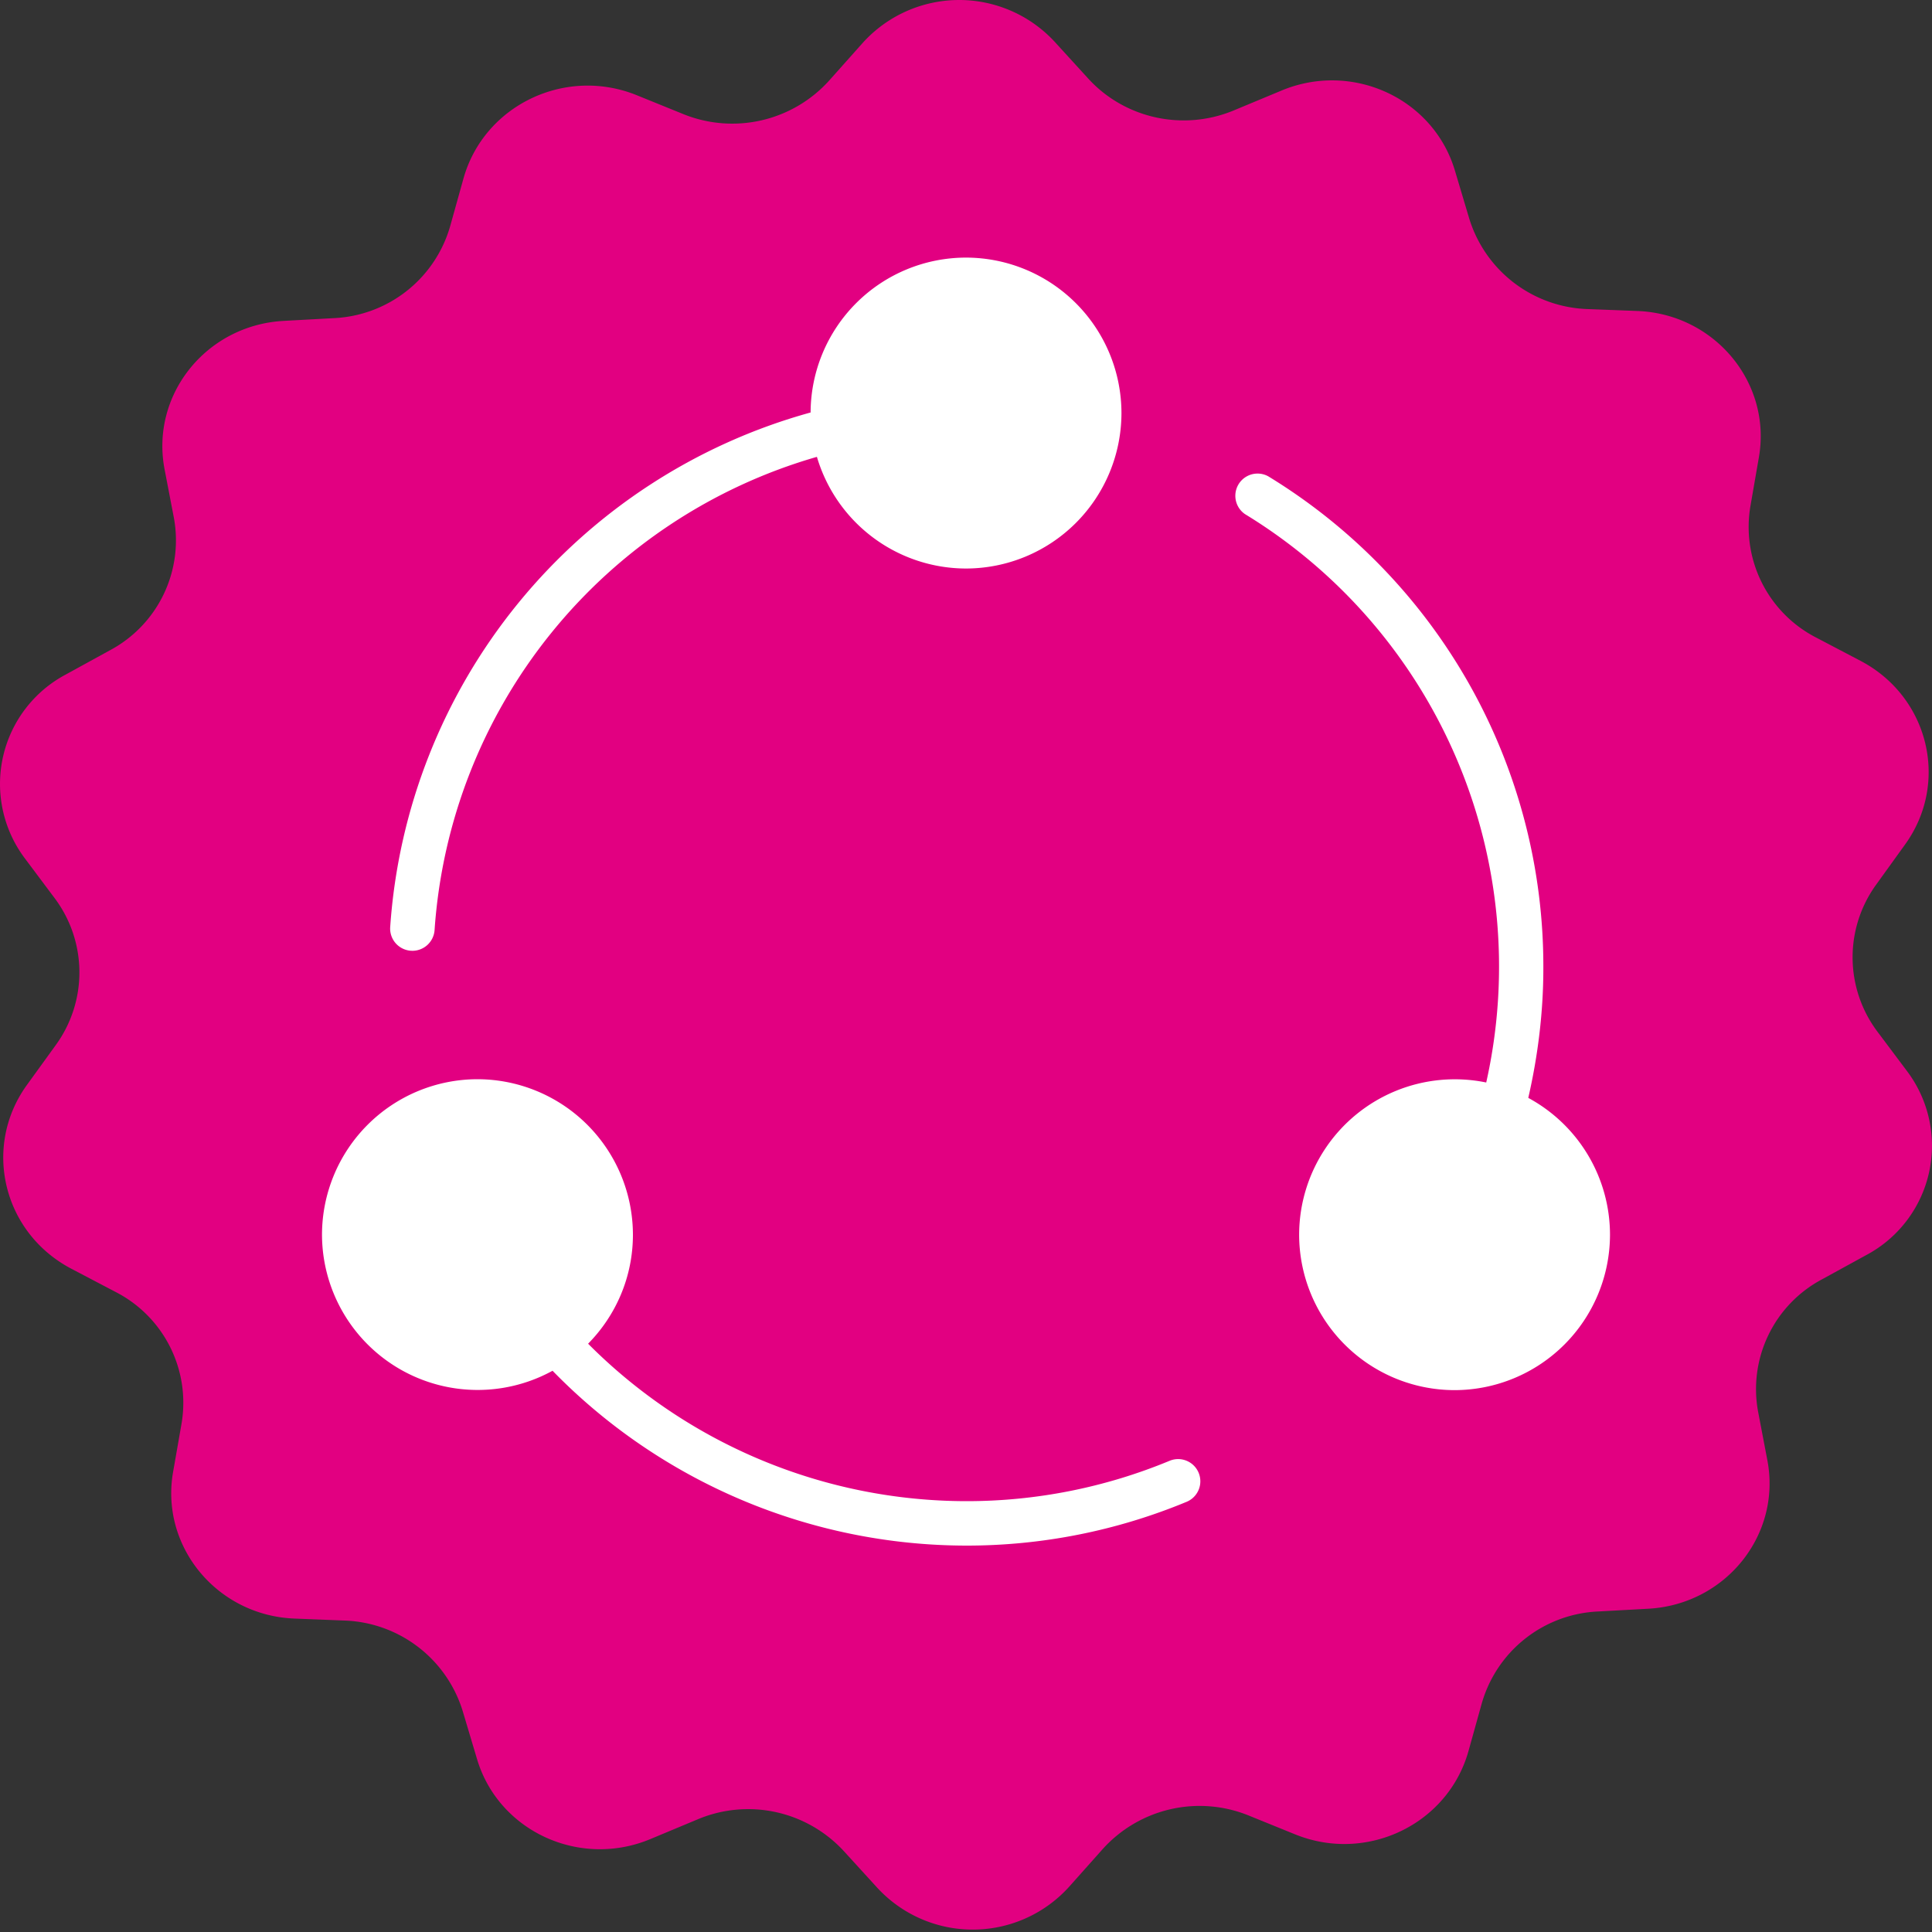 <svg xmlns="http://www.w3.org/2000/svg" width="30" height="30">
    <rect width="100%" height="100%" fill="#333333" stroke="none"/>
    <path fill="#E20081" fill-rule="evenodd" d="M29.615 16.636l-.465-.62a1.922 1.922 0 0 1-.018-2.278l.451-.626c.69-.958.37-2.29-.69-2.849l-.69-.362a1.931 1.931 0 0 1-1.022-2.045l.131-.755c.201-1.154-.683-2.223-1.882-2.272l-.784-.03a1.992 1.992 0 0 1-1.832-1.406l-.22-.737c-.332-1.13-1.6-1.713-2.704-1.246l-.721.3c-.785.332-1.7.136-2.272-.491l-.521-.571a2.018 2.018 0 0 0-2.986.025l-.514.577a2.026 2.026 0 0 1-2.265.522l-.727-.295c-1.111-.447-2.366.16-2.686 1.29l-.207.742A1.973 1.973 0 0 1 5.184 4.94l-.784.043c-1.199.068-2.064 1.148-1.845 2.302l.145.755a1.934 1.934 0 0 1-.992 2.057l-.683.375a1.924 1.924 0 0 0-.641 2.854l.465.621a1.92 1.92 0 0 1 .019 2.278l-.452.625c-.69.959-.371 2.291.69 2.85l.69.362a1.933 1.933 0 0 1 1.023 2.044l-.132.755c-.2 1.154.684 2.223 1.882 2.272l.785.031a1.992 1.992 0 0 1 1.831 1.406l.22.737c.332 1.129 1.6 1.713 2.704 1.246l.721-.301a2.019 2.019 0 0 1 2.272.491l.521.571a2.016 2.016 0 0 0 2.986-.025l.514-.577a2.025 2.025 0 0 1 2.266-.521l.727.295c1.111.447 2.365-.16 2.685-1.29l.207-.743a1.971 1.971 0 0 1 1.807-1.43l.784-.043c1.199-.068 2.064-1.148 1.845-2.303l-.144-.755a1.93 1.93 0 0 1 .991-2.056l.684-.375a1.924 1.924 0 0 0 .64-2.855z"/>
    <path fill="#FFF" fill-rule="evenodd" d="M25 19.172a2.417 2.417 0 0 1-2.414 2.414 2.416 2.416 0 0 1-2.413-2.414 2.417 2.417 0 0 1 2.905-2.363 8.23 8.23 0 0 0-3.746-8.826.345.345 0 0 1 .361-.587 8.91 8.91 0 0 1 4.272 7.639c0 .675-.082 1.351-.234 2.013A2.417 2.417 0 0 1 25 19.172zm-6.574 4.148A8.907 8.907 0 0 1 15 24a8.983 8.983 0 0 1-6.42-2.715A2.417 2.417 0 0 1 5 19.172a2.417 2.417 0 0 1 2.414-2.414 2.417 2.417 0 0 1 2.414 2.414c0 .659-.266 1.257-.696 1.693A8.293 8.293 0 0 0 15 23.31a8.227 8.227 0 0 0 3.162-.627.344.344 0 1 1 .264.637zM15 8.828a2.418 2.418 0 0 1-2.315-1.734 8.232 8.232 0 0 0-5.937 7.349.346.346 0 0 1-.344.321l-.025-.001a.345.345 0 0 1-.32-.368 8.923 8.923 0 0 1 6.528-7.99A2.415 2.415 0 0 1 15 4a2.417 2.417 0 0 1 2.414 2.414A2.417 2.417 0 0 1 15 8.828z"/>
</svg>

